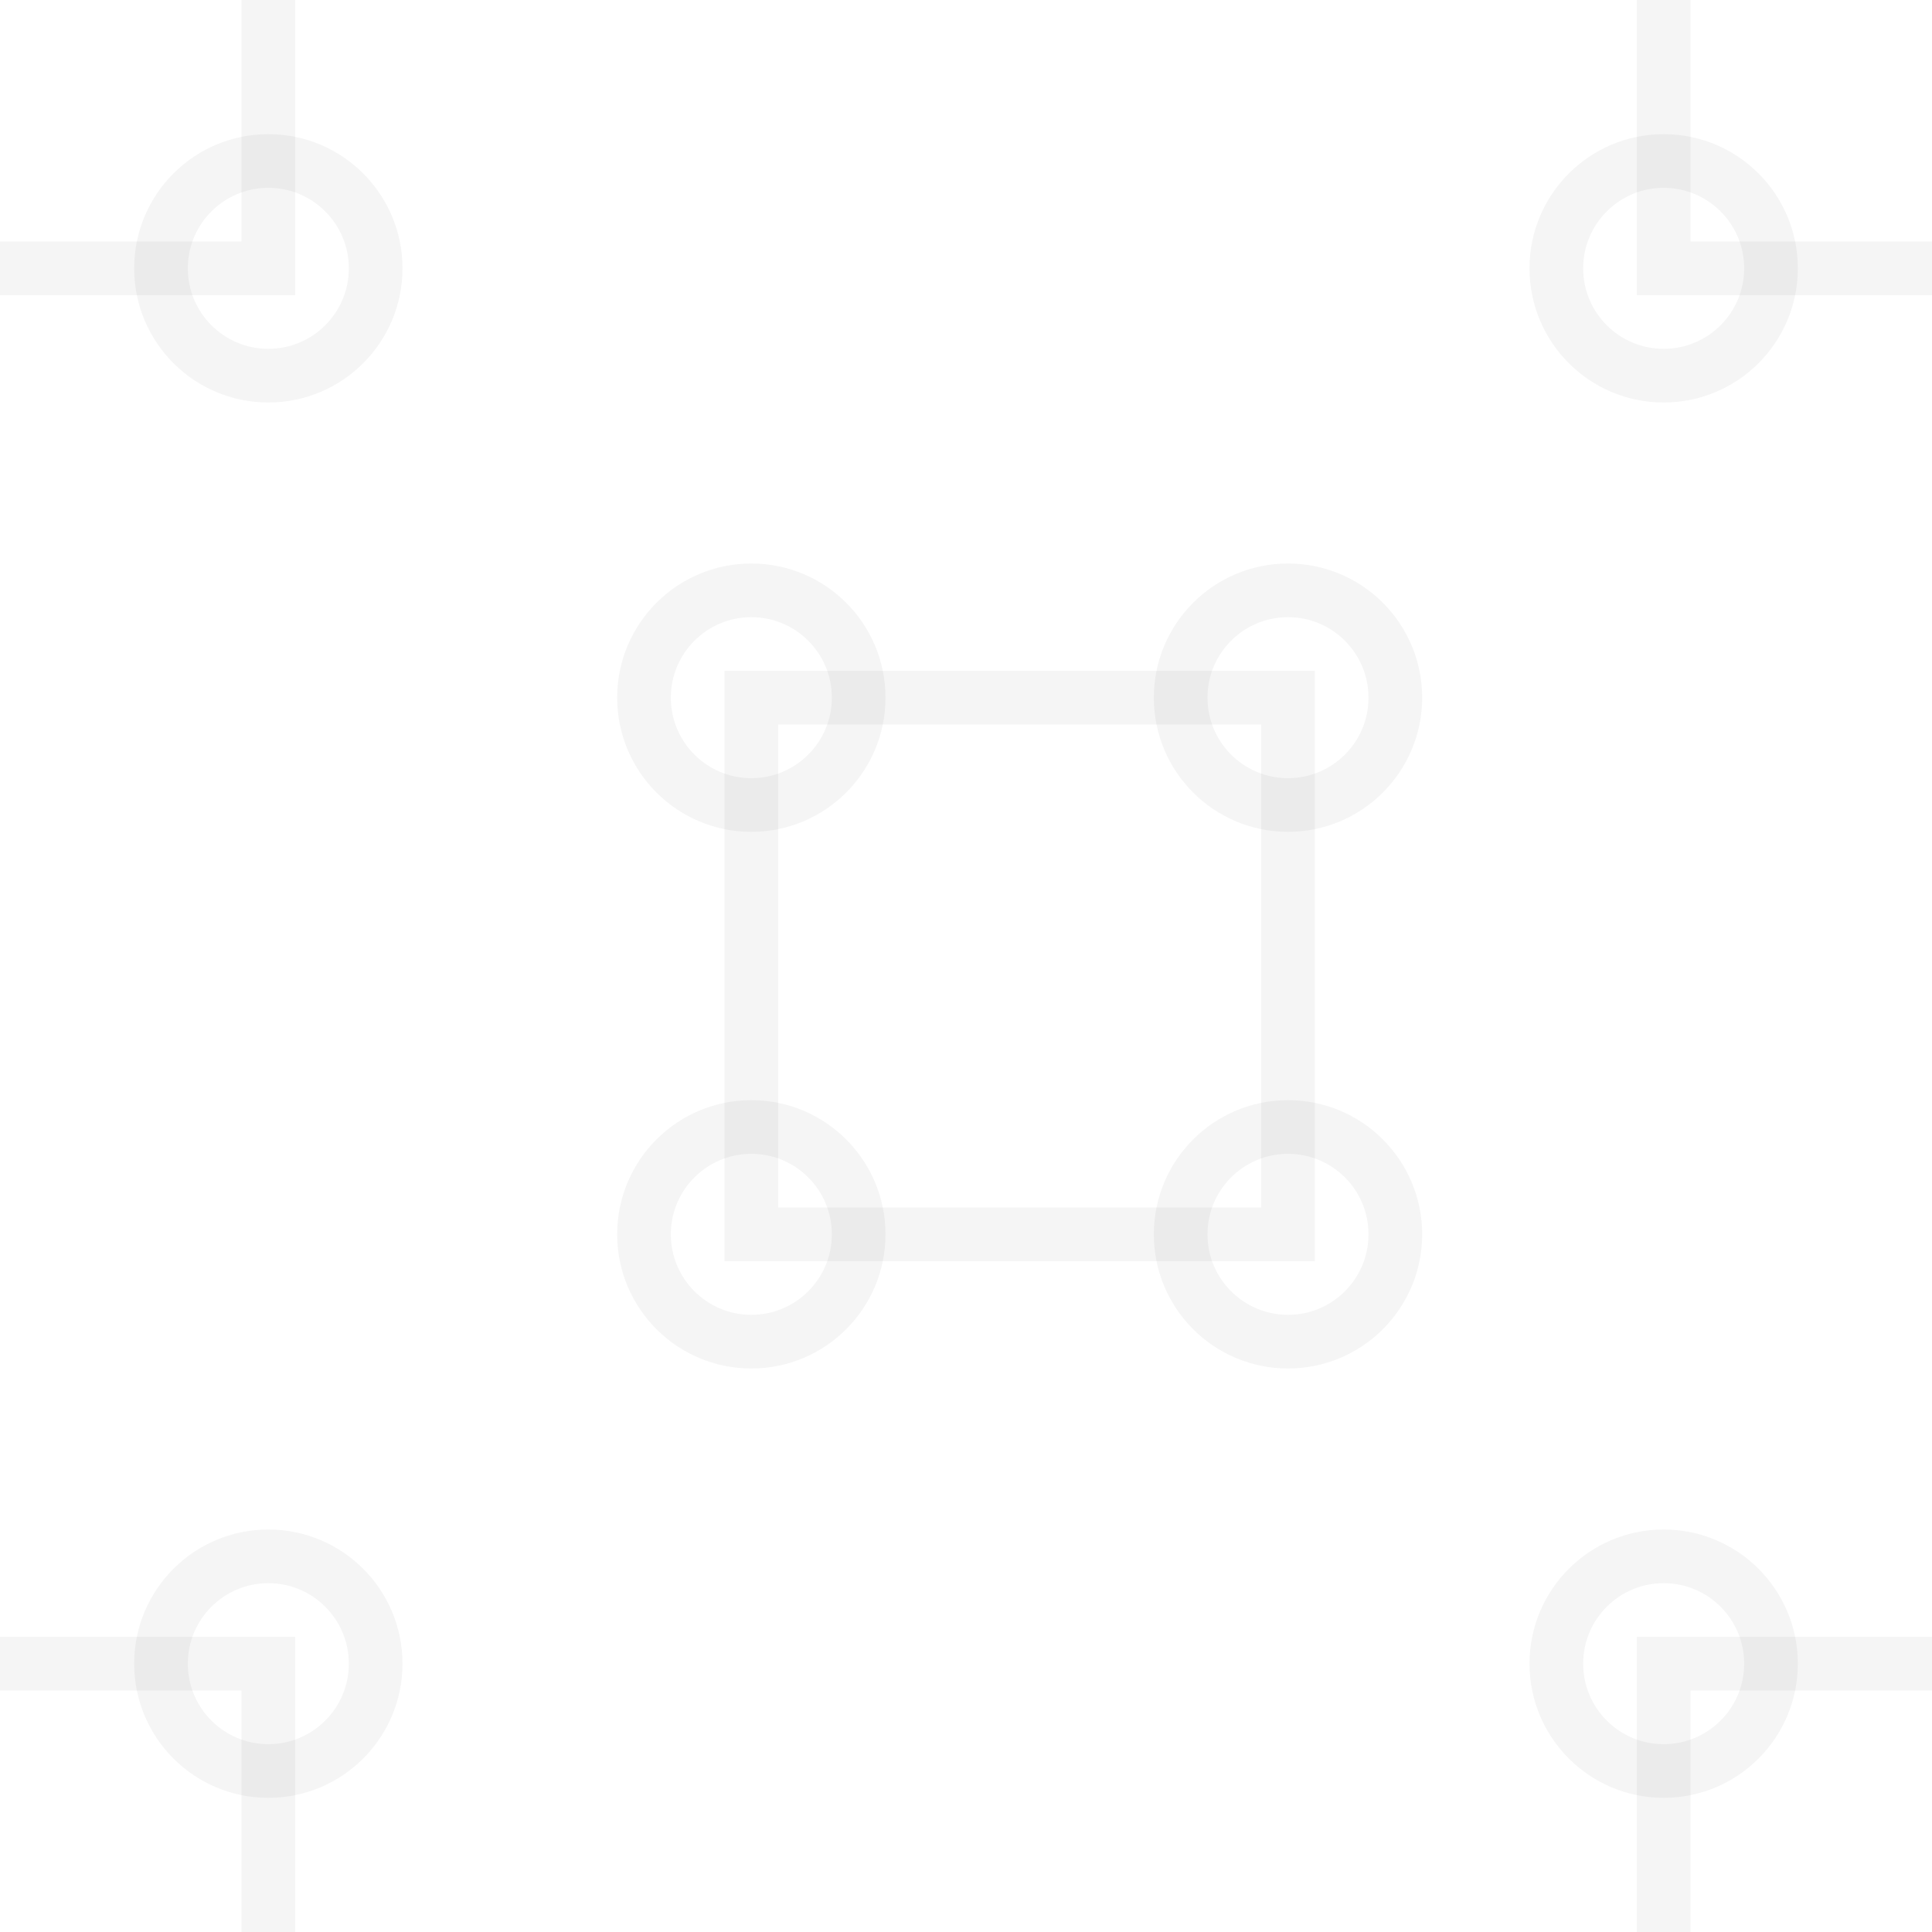<?xml version="1.0" encoding="utf-8"?>
<!-- Generator: Adobe Illustrator 19.2.1, SVG Export Plug-In . SVG Version: 6.00 Build 0)  -->
<svg version="1.1" id="Layer_1" xmlns="http://www.w3.org/2000/svg" xmlns:xlink="http://www.w3.org/1999/xlink" x="0px" y="0px"
	 viewBox="0 0 36 36" style="enable-background:new 0 0 36 36;" xml:space="preserve">
<style type="text/css">
	.st0{opacity:4.000000e-02;fill:none;stroke:#000000;stroke-miterlimit:10;}
</style>
<g>
	<circle class="st0" cx="14" cy="13" r="2"/>
	<circle class="st0" cx="24" cy="13" r="2"/>
	<circle class="st0" cx="14" cy="23" r="2"/>
	<circle class="st0" cx="24" cy="23" r="2"/>
	<rect x="14" y="13" class="st0" width="10" height="10"/>
</g>
<g>
	<circle class="st0" cx="31" cy="31" r="2"/>
	<circle class="st0" cx="41" cy="31" r="2"/>
	<circle class="st0" cx="31" cy="41" r="2"/>
	<circle class="st0" cx="41" cy="41" r="2"/>
	<rect x="31" y="31" class="st0" width="10" height="10"/>
</g>
<g>
	<circle class="st0" cx="31" cy="-5" r="2"/>
	<circle class="st0" cx="41" cy="-5" r="2"/>
	<circle class="st0" cx="31" cy="5" r="2"/>
	<circle class="st0" cx="41" cy="5" r="2"/>
	<rect x="31" y="-5" class="st0" width="10" height="10"/>
</g>
<g>
	<circle class="st0" cx="-5" cy="31" r="2"/>
	<circle class="st0" cx="5" cy="31" r="2"/>
	<circle class="st0" cx="-5" cy="41" r="2"/>
	<circle class="st0" cx="5" cy="41" r="2"/>
	<rect x="-5" y="31" class="st0" width="10" height="10"/>
</g>
<g>
	<circle class="st0" cx="-5" cy="-5" r="2"/>
	<circle class="st0" cx="5" cy="-5" r="2"/>
	<circle class="st0" cx="-5" cy="5" r="2"/>
	<circle class="st0" cx="5" cy="5" r="2"/>
	<rect x="-5" y="-5" class="st0" width="10" height="10"/>
</g>
</svg>

